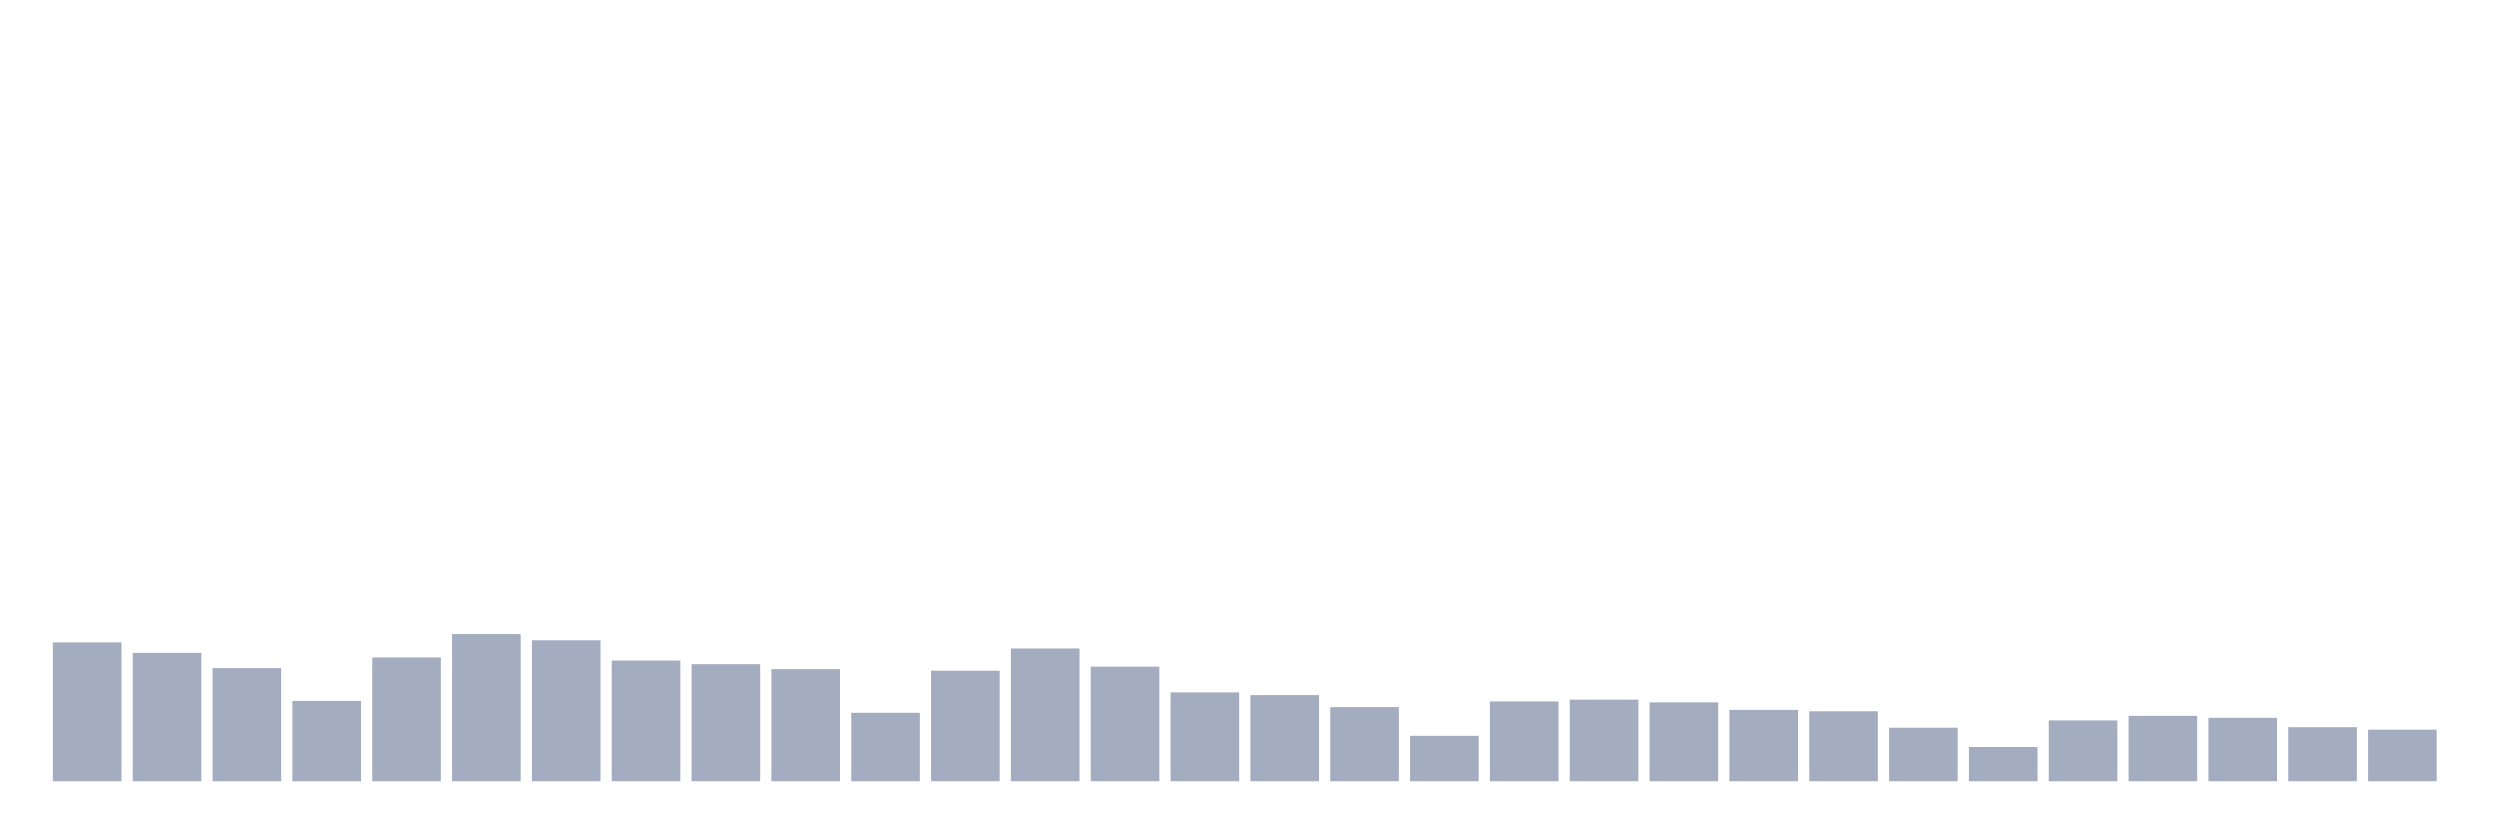 <svg xmlns="http://www.w3.org/2000/svg" viewBox="0 0 480 160"><g transform="translate(10,10)"><rect class="bar" x="0.153" width="13.175" y="113.338" height="26.662" fill="rgb(164,173,192)"></rect><rect class="bar" x="15.482" width="13.175" y="115.349" height="24.651" fill="rgb(164,173,192)"></rect><rect class="bar" x="30.81" width="13.175" y="118.276" height="21.724" fill="rgb(164,173,192)"></rect><rect class="bar" x="46.138" width="13.175" y="124.576" height="15.424" fill="rgb(164,173,192)"></rect><rect class="bar" x="61.466" width="13.175" y="116.232" height="23.768" fill="rgb(164,173,192)"></rect><rect class="bar" x="76.794" width="13.175" y="111.742" height="28.258" fill="rgb(164,173,192)"></rect><rect class="bar" x="92.123" width="13.175" y="112.929" height="27.071" fill="rgb(164,173,192)"></rect><rect class="bar" x="107.451" width="13.175" y="116.816" height="23.184" fill="rgb(164,173,192)"></rect><rect class="bar" x="122.779" width="13.175" y="117.523" height="22.477" fill="rgb(164,173,192)"></rect><rect class="bar" x="138.107" width="13.175" y="118.477" height="21.523" fill="rgb(164,173,192)"></rect><rect class="bar" x="153.436" width="13.175" y="126.86" height="13.14" fill="rgb(164,173,192)"></rect><rect class="bar" x="168.764" width="13.175" y="118.775" height="21.225" fill="rgb(164,173,192)"></rect><rect class="bar" x="184.092" width="13.175" y="114.506" height="25.494" fill="rgb(164,173,192)"></rect><rect class="bar" x="199.42" width="13.175" y="117.997" height="22.003" fill="rgb(164,173,192)"></rect><rect class="bar" x="214.748" width="13.175" y="122.935" height="17.065" fill="rgb(164,173,192)"></rect><rect class="bar" x="230.077" width="13.175" y="123.46" height="16.54" fill="rgb(164,173,192)"></rect><rect class="bar" x="245.405" width="13.175" y="125.764" height="14.236" fill="rgb(164,173,192)"></rect><rect class="bar" x="260.733" width="13.175" y="131.279" height="8.721" fill="rgb(164,173,192)"></rect><rect class="bar" x="276.061" width="13.175" y="124.674" height="15.326" fill="rgb(164,173,192)"></rect><rect class="bar" x="291.39" width="13.175" y="124.33" height="15.67" fill="rgb(164,173,192)"></rect><rect class="bar" x="306.718" width="13.175" y="124.849" height="15.151" fill="rgb(164,173,192)"></rect><rect class="bar" x="322.046" width="13.175" y="126.302" height="13.698" fill="rgb(164,173,192)"></rect><rect class="bar" x="337.374" width="13.175" y="126.562" height="13.438" fill="rgb(164,173,192)"></rect><rect class="bar" x="352.702" width="13.175" y="129.722" height="10.278" fill="rgb(164,173,192)"></rect><rect class="bar" x="368.031" width="13.175" y="133.427" height="6.573" fill="rgb(164,173,192)"></rect><rect class="bar" x="383.359" width="13.175" y="128.32" height="11.68" fill="rgb(164,173,192)"></rect><rect class="bar" x="398.687" width="13.175" y="127.444" height="12.556" fill="rgb(164,173,192)"></rect><rect class="bar" x="414.015" width="13.175" y="127.827" height="12.173" fill="rgb(164,173,192)"></rect><rect class="bar" x="429.344" width="13.175" y="129.618" height="10.382" fill="rgb(164,173,192)"></rect><rect class="bar" x="444.672" width="13.175" y="130.098" height="9.902" fill="rgb(164,173,192)"></rect></g></svg>